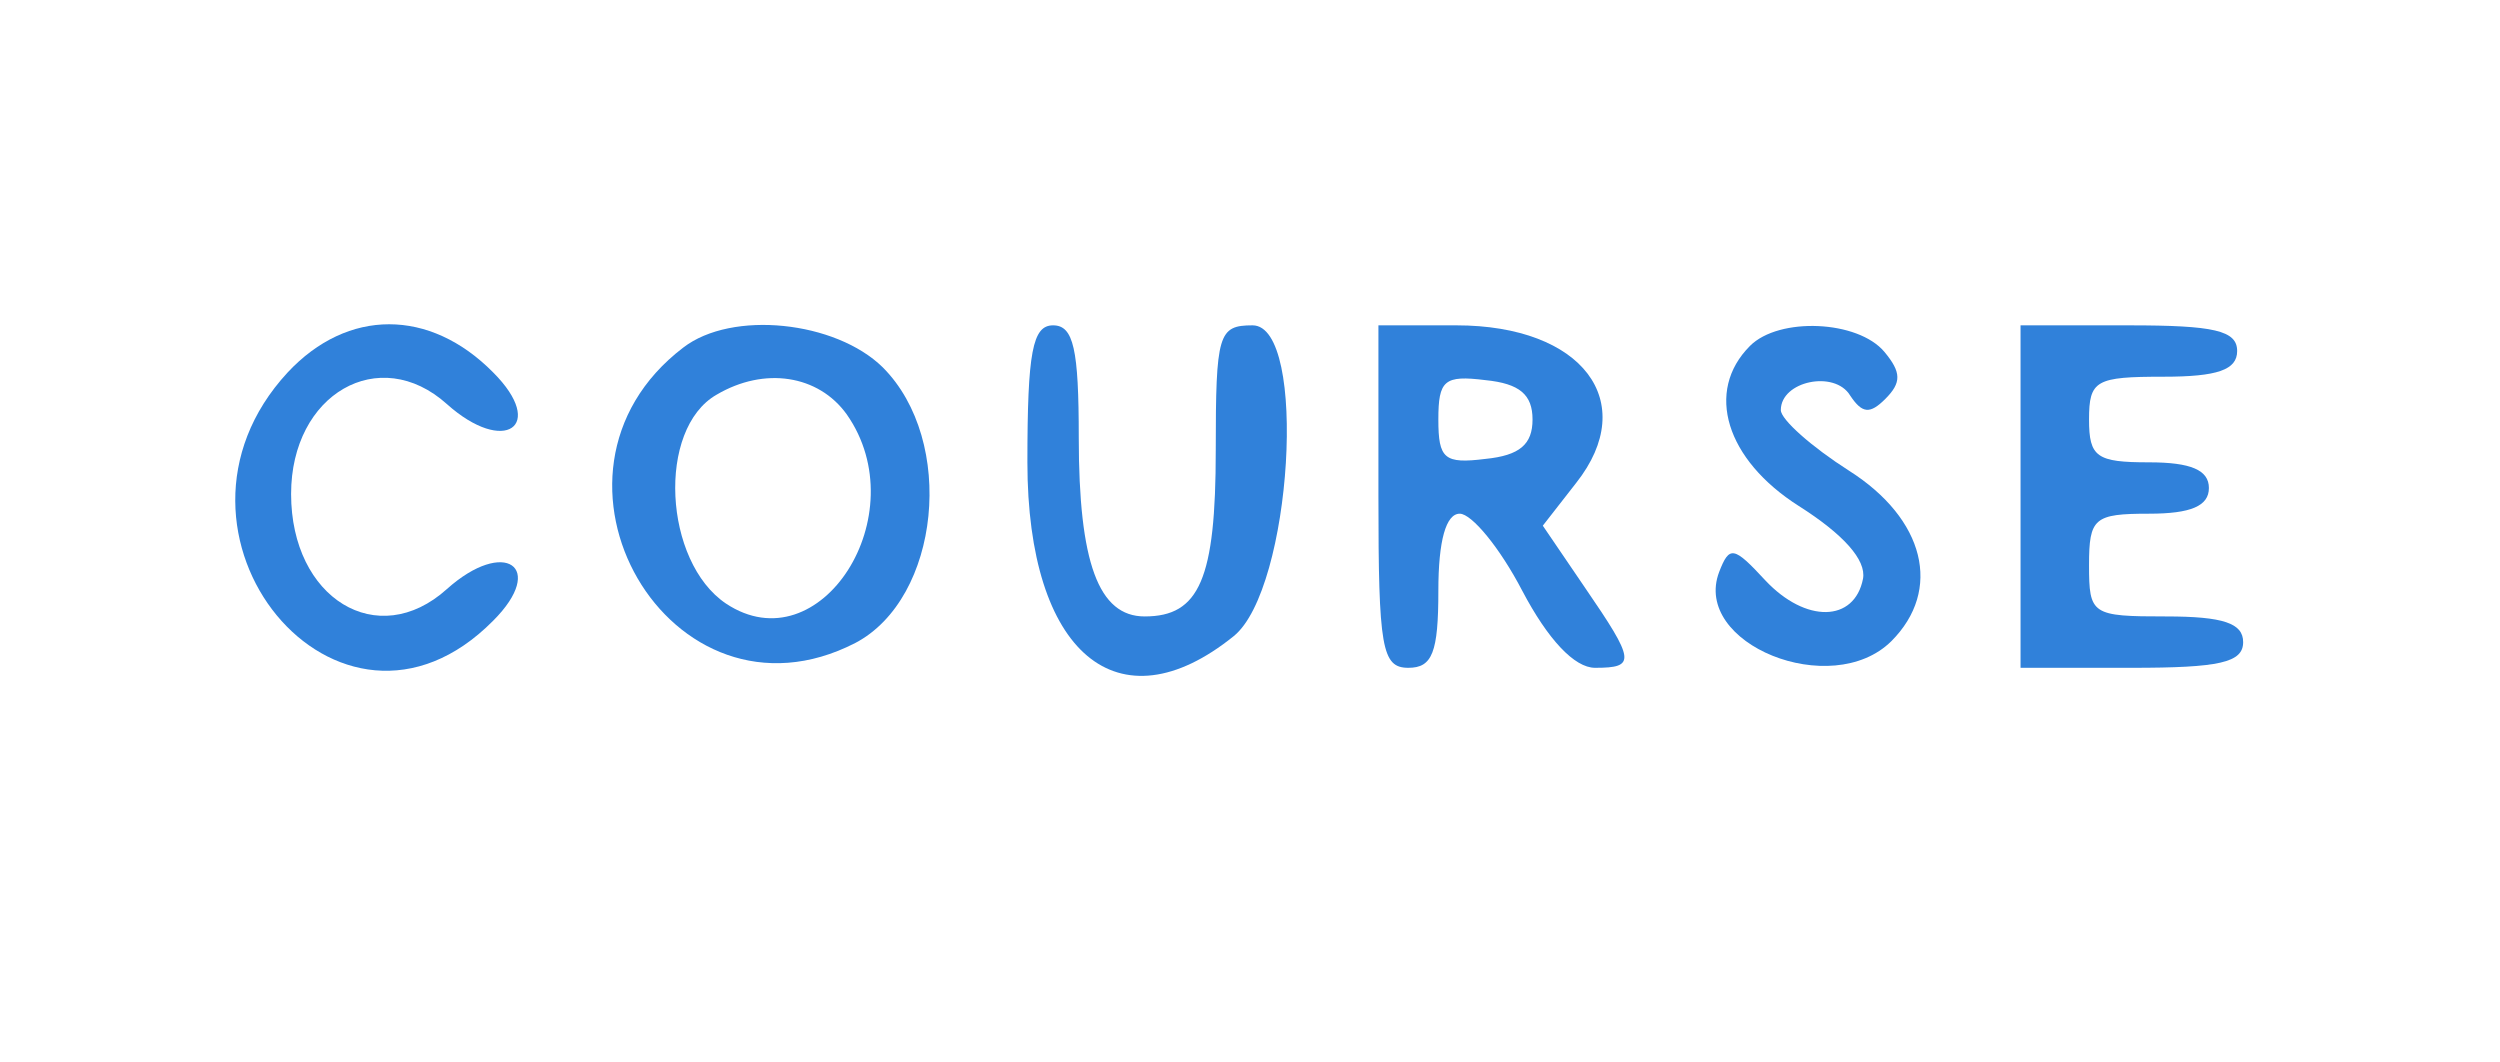  <svg  version="1.0" xmlns="http://www.w3.org/2000/svg"  width="146pt" height="62pt" viewBox="0 0 146 62"  preserveAspectRatio="xMidYMid meet">  <g transform="translate(0,62) scale(0.05,-0.05)" fill="#3081da" stroke="none"> <path d="M336 805 c-174 -188 60 -472 240 -290 63 63 13 97 -54 37 -81 -73 -182 -11 -182 111 0 117 103 176 182 105 67 -60 117 -26 54 37 -74 75 -170 75 -240 0z"/> <path d="M798 834 c-194 -148 -15 -456 201 -345 99 52 118 236 32 322 -55 54 -176 67 -233 23z m191 -78 c82 -117 -31 -294 -141 -221 -73 49 -81 204 -11 244 56 33 119 23 152 -23z"/> <path d="M1200 700 c0 -223 106 -312 241 -203 68 55 87 363 22 363 -40 0 -43 -10 -43 -146 0 -150 -19 -194 -83 -194 -54 0 -77 63 -77 209 0 103 -6 131 -30 131 -24 0 -30 -31 -30 -160z"/> <path d="M1610 660 c0 -177 4 -200 35 -200 28 0 35 18 35 90 0 59 9 90 25 90 14 0 47 -40 73 -90 30 -57 61 -90 85 -90 48 0 47 8 -12 94 l-49 72 39 50 c75 95 7 184 -140 184 l-91 0 0 -200z m180 90 c0 -29 -15 -42 -55 -46 -48 -6 -55 0 -55 46 0 46 7 52 55 46 40 -4 55 -17 55 -46z"/> <path d="M2044 836 c-53 -53 -28 -133 57 -187 52 -33 79 -63 75 -85 -10 -51 -67 -52 -114 -2 -37 40 -42 41 -54 10 -32 -84 131 -150 201 -81 60 60 39 143 -49 199 -44 28 -80 60 -80 71 0 34 63 47 81 17 14 -21 23 -22 41 -4 19 19 19 31 -1 55 -31 37 -123 41 -157 7z"/> <path d="M2360 660 l0 -200 130 0 c102 0 130 6 130 30 0 22 -23 30 -90 30 -87 0 -90 2 -90 60 0 55 6 60 70 60 49 0 70 9 70 30 0 21 -21 30 -70 30 -61 0 -70 6 -70 50 0 46 8 50 87 50 63 0 86 8 86 30 0 24 -27 30 -126 30 l-127 0 0 -200z"/> </g> </svg> 
